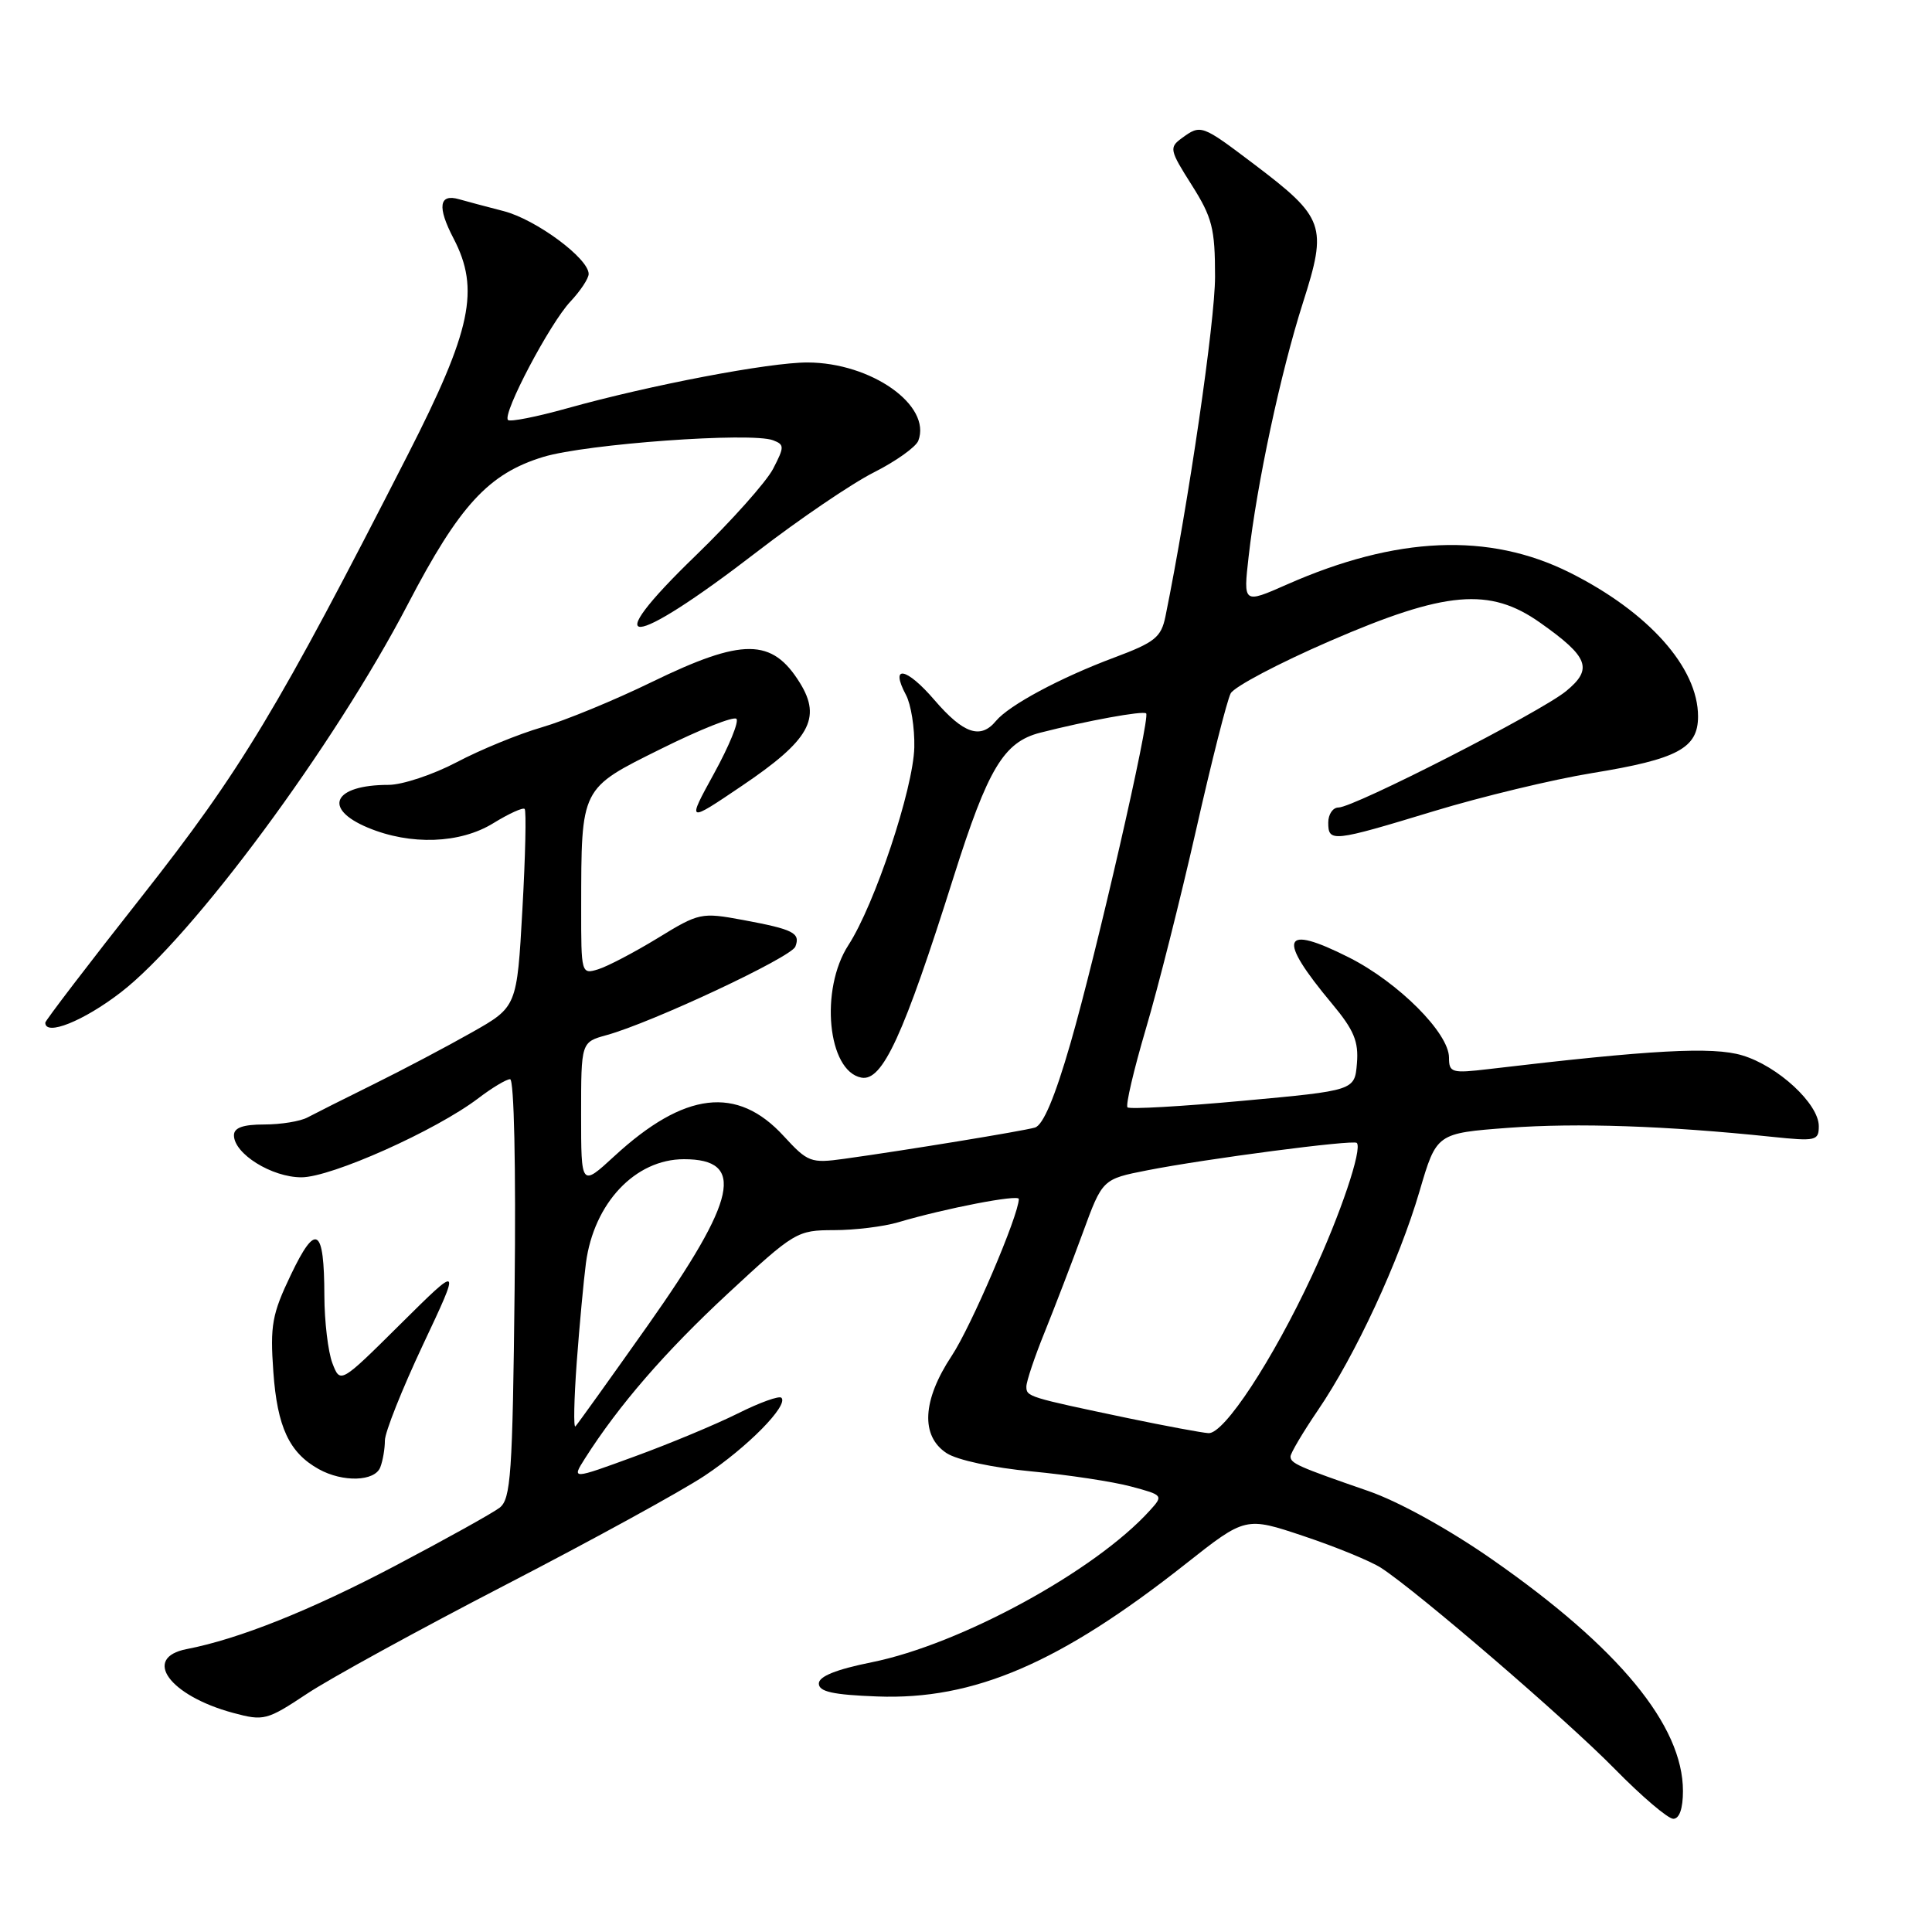 <?xml version="1.0" encoding="UTF-8" standalone="no"?>
<!DOCTYPE svg PUBLIC "-//W3C//DTD SVG 1.1//EN" "http://www.w3.org/Graphics/SVG/1.1/DTD/svg11.dtd" >
<svg xmlns="http://www.w3.org/2000/svg" xmlns:xlink="http://www.w3.org/1999/xlink" version="1.1" viewBox="0 0 256 256">
 <g >
 <path fill="currentColor"
d=" M 223.00 237.32 C 223.00 228.64 214.51 218.33 197.70 206.62 C 191.99 202.64 185.32 198.95 181.29 197.56 C 171.98 194.34 171.00 193.90 171.00 192.99 C 171.00 192.56 172.64 189.79 174.64 186.85 C 179.59 179.59 185.38 167.11 188.10 157.83 C 190.35 150.16 190.35 150.16 199.90 149.44 C 208.94 148.77 220.77 149.17 234.75 150.63 C 240.61 151.24 241.00 151.16 241.00 149.22 C 241.00 146.26 235.58 141.25 230.85 139.84 C 226.93 138.66 218.77 139.11 197.25 141.66 C 192.36 142.24 192.00 142.13 192.00 140.14 C 192.00 136.89 185.31 130.19 178.77 126.88 C 169.82 122.37 169.15 124.20 176.51 133.01 C 179.41 136.49 180.04 138.00 179.80 140.91 C 179.50 144.50 179.50 144.50 164.69 145.86 C 156.55 146.61 149.67 147.00 149.40 146.73 C 149.13 146.46 150.22 141.80 151.82 136.37 C 153.43 130.94 156.42 119.08 158.48 110.00 C 160.53 100.92 162.60 92.77 163.07 91.88 C 163.54 90.99 169.46 87.87 176.22 84.94 C 191.56 78.29 197.40 77.78 204.09 82.52 C 210.52 87.06 211.11 88.64 207.50 91.59 C 204.09 94.38 179.40 107.00 177.35 107.00 C 176.61 107.00 176.00 107.90 176.00 109.00 C 176.00 111.63 176.55 111.57 190.00 107.48 C 196.32 105.56 205.78 103.28 211.00 102.43 C 222.30 100.59 225.00 99.14 225.00 94.93 C 225.00 88.45 218.43 81.09 208.00 75.87 C 197.29 70.52 185.02 71.04 170.50 77.46 C 164.74 80.00 164.74 80.00 165.45 73.75 C 166.54 64.09 169.69 49.37 172.65 40.10 C 175.91 29.90 175.54 28.85 166.16 21.75 C 159.20 16.49 159.13 16.46 156.59 18.31 C 154.90 19.54 154.98 19.90 157.90 24.50 C 160.63 28.82 161.00 30.25 161.00 36.67 C 161.00 42.59 157.49 66.61 154.43 81.67 C 153.86 84.45 153.04 85.11 147.64 87.13 C 140.49 89.80 133.71 93.44 131.97 95.53 C 129.93 98.00 127.67 97.23 123.83 92.77 C 120.09 88.41 117.87 88.01 120.05 92.09 C 120.71 93.33 121.21 96.45 121.15 99.03 C 121.02 104.51 115.91 119.85 112.42 125.23 C 108.61 131.10 109.66 141.93 114.13 142.79 C 116.93 143.33 119.72 137.25 126.38 116.14 C 130.91 101.82 133.00 98.33 137.82 97.09 C 144.00 95.51 151.48 94.14 151.87 94.53 C 152.44 95.11 145.30 126.27 141.85 138.22 C 139.77 145.42 138.22 149.09 137.13 149.41 C 135.44 149.89 120.00 152.42 111.85 153.55 C 107.44 154.16 107.04 154.01 103.85 150.54 C 97.68 143.80 90.69 144.64 81.39 153.21 C 77.00 157.25 77.00 157.25 77.00 147.67 C 77.00 138.09 77.00 138.09 80.37 137.16 C 86.37 135.51 104.85 126.85 105.39 125.43 C 106.08 123.62 105.16 123.15 98.44 121.90 C 92.92 120.88 92.63 120.94 87.14 124.31 C 84.04 126.20 80.49 128.06 79.25 128.44 C 77.03 129.12 77.00 129.00 77.01 120.32 C 77.03 104.24 76.88 104.54 87.60 99.22 C 92.73 96.67 97.22 94.88 97.58 95.25 C 97.94 95.61 96.61 98.86 94.62 102.48 C 91.01 109.06 91.01 109.06 98.29 104.14 C 107.27 98.08 108.90 95.19 106.00 90.50 C 102.31 84.53 98.42 84.51 86.37 90.37 C 81.43 92.78 74.87 95.48 71.80 96.37 C 68.73 97.26 63.65 99.34 60.51 101.00 C 57.37 102.65 53.30 104.00 51.48 104.00 C 44.18 104.00 42.67 107.13 48.75 109.67 C 54.40 112.03 60.97 111.80 65.38 109.07 C 67.43 107.81 69.29 106.96 69.52 107.19 C 69.75 107.42 69.62 113.41 69.22 120.51 C 68.50 133.42 68.50 133.42 62.50 136.81 C 59.20 138.68 53.35 141.77 49.50 143.67 C 45.65 145.57 41.72 147.55 40.76 148.06 C 39.81 148.58 37.22 149.00 35.01 149.00 C 32.20 149.00 31.00 149.43 31.00 150.43 C 31.00 152.88 36.01 156.00 39.94 156.00 C 43.90 156.00 57.78 149.79 63.40 145.51 C 65.21 144.13 67.10 143.00 67.59 143.00 C 68.12 143.00 68.37 154.62 68.19 170.75 C 67.92 195.41 67.69 198.64 66.19 199.79 C 65.26 200.50 59.02 203.97 52.32 207.50 C 41.09 213.41 31.63 217.18 24.75 218.51 C 18.78 219.66 22.44 224.69 30.90 226.97 C 34.95 228.06 35.36 227.96 40.68 224.43 C 43.73 222.40 55.58 215.91 67.00 210.00 C 78.42 204.09 90.29 197.59 93.37 195.54 C 99.03 191.78 104.53 186.20 103.54 185.21 C 103.25 184.91 100.64 185.85 97.75 187.30 C 94.86 188.74 88.73 191.30 84.12 192.98 C 75.74 196.05 75.74 196.05 77.50 193.27 C 82.00 186.19 88.15 179.10 96.46 171.39 C 105.29 163.20 105.62 163.01 110.51 163.00 C 113.26 163.00 117.09 162.53 119.01 161.96 C 125.25 160.11 135.00 158.23 135.00 158.87 C 134.98 161.04 128.70 175.74 126.11 179.65 C 122.21 185.54 121.96 190.27 125.43 192.55 C 126.84 193.47 131.60 194.49 136.71 194.97 C 141.57 195.43 147.50 196.33 149.87 196.97 C 154.14 198.11 154.17 198.16 152.35 200.16 C 145.11 208.16 127.28 217.89 115.50 220.26 C 110.79 221.21 108.50 222.13 108.50 223.08 C 108.50 224.16 110.37 224.57 116.23 224.79 C 129.05 225.28 140.45 220.38 157.10 207.23 C 165.04 200.96 165.04 200.96 172.77 203.55 C 177.02 204.97 181.62 206.86 183.00 207.75 C 187.81 210.87 207.56 227.86 213.97 234.40 C 217.53 238.03 221.02 241.00 221.72 241.00 C 222.53 241.00 223.00 239.64 223.00 237.32 Z  M 50.39 194.42 C 50.73 193.55 51.00 191.95 51.00 190.87 C 51.00 189.79 53.27 184.09 56.04 178.20 C 61.08 167.50 61.08 167.50 53.08 175.43 C 45.09 183.36 45.09 183.36 44.04 180.62 C 43.47 179.11 42.99 175.09 42.98 171.68 C 42.96 162.63 41.87 161.95 38.55 168.90 C 36.04 174.14 35.78 175.62 36.22 181.79 C 36.74 189.10 38.33 192.50 42.24 194.67 C 45.43 196.44 49.67 196.31 50.39 194.42 Z  M 16.00 131.50 C 25.51 124.18 44.29 98.79 54.05 80.05 C 60.88 66.95 64.74 62.75 72.00 60.54 C 77.68 58.82 99.56 57.23 102.44 58.34 C 103.95 58.92 103.95 59.20 102.44 62.12 C 101.54 63.85 96.93 69.02 92.20 73.60 C 78.94 86.41 83.37 86.17 100.26 73.15 C 105.89 68.81 112.88 64.06 115.80 62.59 C 118.71 61.12 121.36 59.23 121.68 58.40 C 123.47 53.72 115.45 48.05 107.00 48.03 C 101.93 48.02 86.18 51.02 75.16 54.10 C 71.12 55.23 67.59 55.93 67.31 55.65 C 66.53 54.86 72.87 42.82 75.59 39.95 C 76.91 38.54 78.00 36.90 78.00 36.30 C 78.00 34.24 71.03 29.09 66.76 27.98 C 64.42 27.38 61.75 26.66 60.83 26.40 C 58.17 25.63 57.91 27.41 60.10 31.60 C 63.61 38.34 62.47 43.73 54.05 60.23 C 36.83 93.96 31.92 102.11 18.81 118.76 C 11.76 127.70 6.00 135.24 6.00 135.51 C 6.00 137.33 11.07 135.30 16.00 131.50 Z  M 149.50 187.92 C 136.21 185.13 136.00 185.07 136.00 183.73 C 136.00 183.05 137.09 179.80 138.43 176.50 C 139.76 173.20 142.03 167.29 143.47 163.37 C 146.08 156.24 146.08 156.24 152.03 155.07 C 159.82 153.54 179.32 150.99 179.78 151.44 C 180.55 152.22 177.61 160.95 173.86 169.00 C 168.62 180.24 162.20 190.03 160.13 189.90 C 159.23 189.84 154.45 188.95 149.50 187.92 Z  M 76.42 180.50 C 76.79 175.55 77.34 169.63 77.64 167.35 C 78.70 159.40 84.18 153.60 90.63 153.60 C 98.81 153.60 97.67 158.85 85.86 175.59 C 80.84 182.69 76.52 188.72 76.25 189.00 C 75.98 189.28 76.06 185.45 76.42 180.50 Z "/>
</g>
</svg>